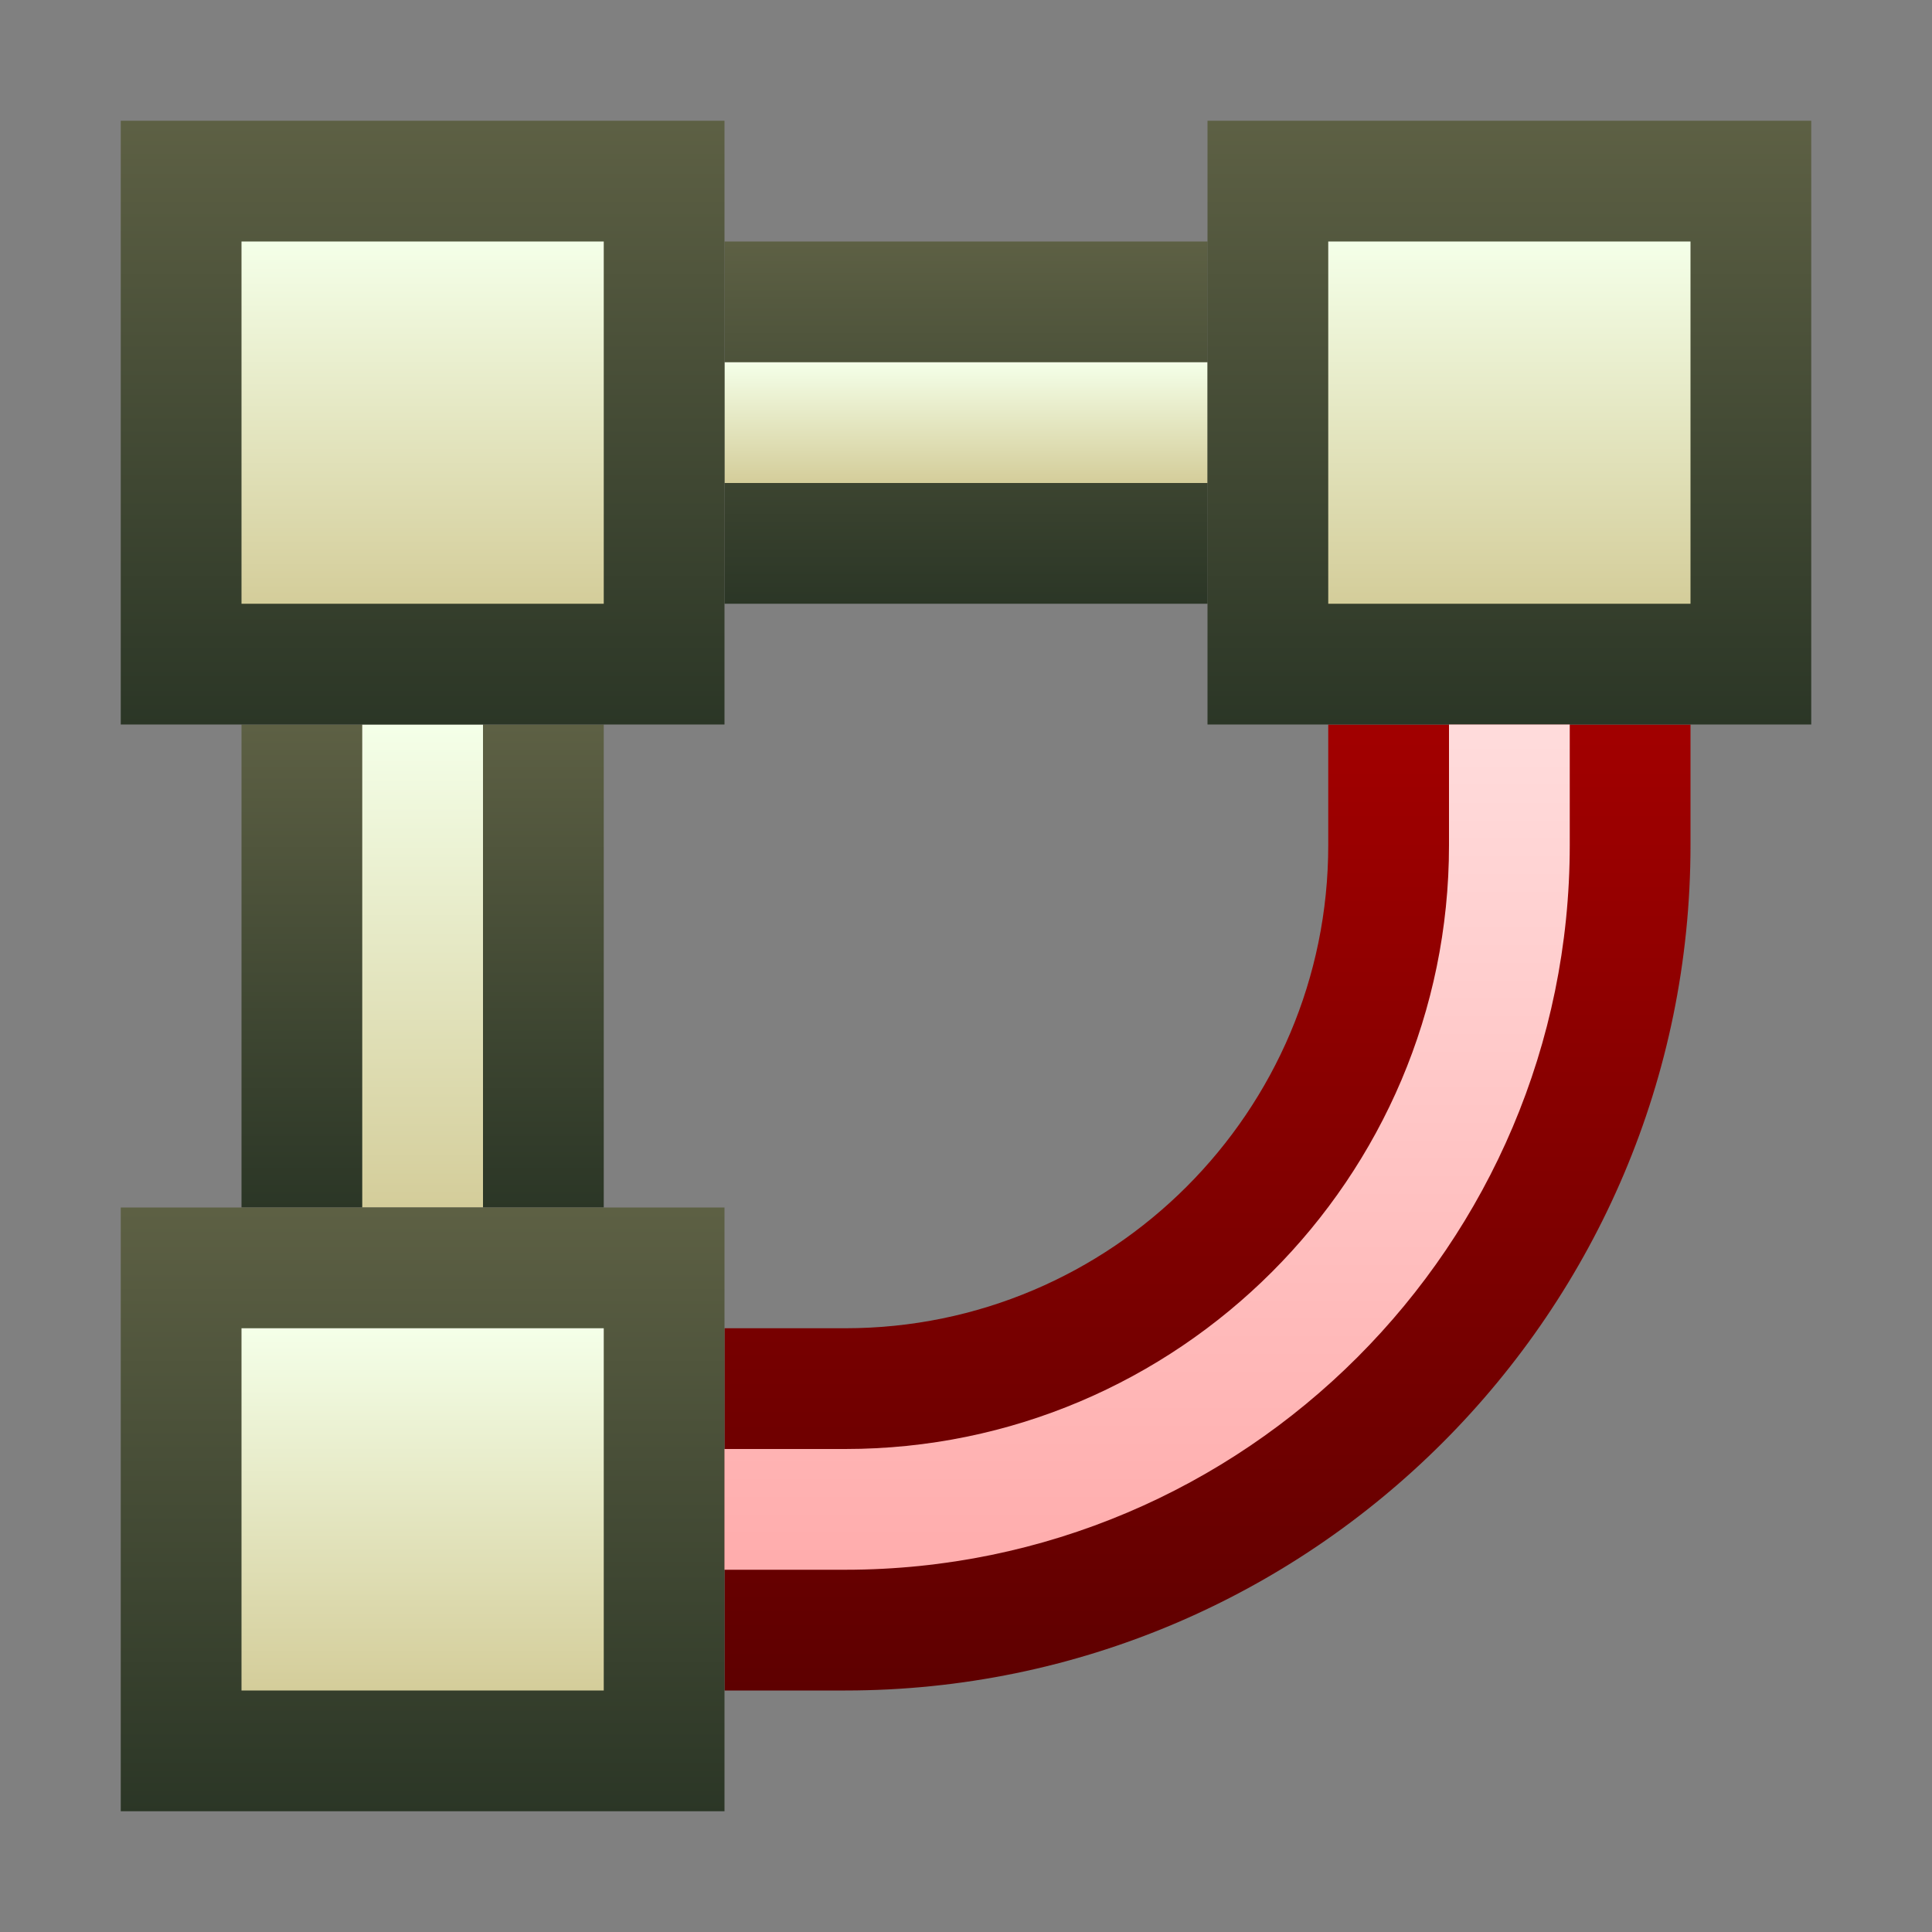 <svg ti:v="1" width="16" height="16" viewBox="0 0 16 16" xmlns="http://www.w3.org/2000/svg" xmlns:ti="urn:schemas-jetbrains-com:tisvg"><rect x="0" y="0" width="16" height="16" fill="#808080" stroke="none"/><rect id="frame" width="16" height="16" fill="none"/><linearGradient id="a" x1=".5" y1=".018" x2=".5" y2="1.009"><stop offset="0" stop-color="#A10000"/><stop offset="1" stop-color="#5D0000"/></linearGradient><path fill-rule="evenodd" d="M11 6v1c0 2.206-1.794 4-4 4H6v3h1c3.86 0 7-3.141 7-7V6h-3z" fill="url(#a)"/><linearGradient id="b" x1=".5" y1=".003" x2=".5" y2="1.003"><stop offset="0" stop-color="#5D6044"/><stop offset="1" stop-color="#2B3626"/></linearGradient><path fill-rule="evenodd" d="M2 10h3V6H2v4z" fill="url(#b)"/><linearGradient id="c" x1=".5" y1=".003" x2=".5" y2="1.003"><stop offset="0" stop-color="#5D6044"/><stop offset="1" stop-color="#2B3626"/></linearGradient><path fill-rule="evenodd" d="M6 5h4.001V2H6v3z" fill="url(#c)"/><linearGradient id="d" x1=".5" y1=".006" x2=".5" y2="1"><stop offset="0" stop-color="#F4FFE8"/><stop offset="1" stop-color="#D4CD9A"/></linearGradient><path fill-rule="evenodd" d="M6 4h4.001V3H6v1z" fill="url(#d)"/><linearGradient id="e" x1=".5" y1=".006" x2=".5" y2="1"><stop offset="0" stop-color="#F4FFE8"/><stop offset="1" stop-color="#D4CD9A"/></linearGradient><path fill-rule="evenodd" d="M3 10h1V6H3v4z" fill="url(#e)"/><linearGradient id="f" x1=".5" y1=".004" x2=".5" y2="1.004"><stop offset="0" stop-color="#5D6044"/><stop offset="1" stop-color="#2B3626"/></linearGradient><path fill-rule="evenodd" d="M1 15h5v-5H1v5z" fill="url(#f)"/><linearGradient id="g" x1=".5" y1=".006" x2=".5" y2="1"><stop offset="0" stop-color="#F4FFE8"/><stop offset="1" stop-color="#D4CD9A"/></linearGradient><path fill-rule="evenodd" d="M2 14h3v-3H2v3z" fill="url(#g)"/><linearGradient id="h" x1=".5" y1=".004" x2=".5" y2="1.004"><stop offset="0" stop-color="#5D6044"/><stop offset="1" stop-color="#2B3626"/></linearGradient><path fill-rule="evenodd" d="M1 6h5V1H1v5z" fill="url(#h)"/><linearGradient id="i" x1=".5" y1=".006" x2=".5" y2="1"><stop offset="0" stop-color="#F4FFE8"/><stop offset="1" stop-color="#D4CD9A"/></linearGradient><path fill-rule="evenodd" d="M2 5h3V2H2v3z" fill="url(#i)"/><linearGradient id="j" x1=".5" y1=".004" x2=".5" y2="1.004"><stop offset="0" stop-color="#5D6044"/><stop offset="1" stop-color="#2B3626"/></linearGradient><path fill-rule="evenodd" d="M10 6h5V1h-5v5z" fill="url(#j)"/><linearGradient id="k" x1=".5" y1=".006" x2=".5" y2="1"><stop offset="0" stop-color="#F4FFE8"/><stop offset="1" stop-color="#D4CD9A"/></linearGradient><path fill-rule="evenodd" d="M11 5h3V2h-3v3z" fill="url(#k)"/><linearGradient id="l" x1=".5" y1=".018" x2=".5" y2="1.009"><stop offset="0" stop-color="#FFDBDB"/><stop offset="1" stop-color="#FFACAC"/></linearGradient><path fill-rule="evenodd" d="M12 6v1c0 2.757-2.244 5-5 5H6v1h1c3.309 0 6-2.691 6-6V6h-1z" fill="url(#l)"/></svg>